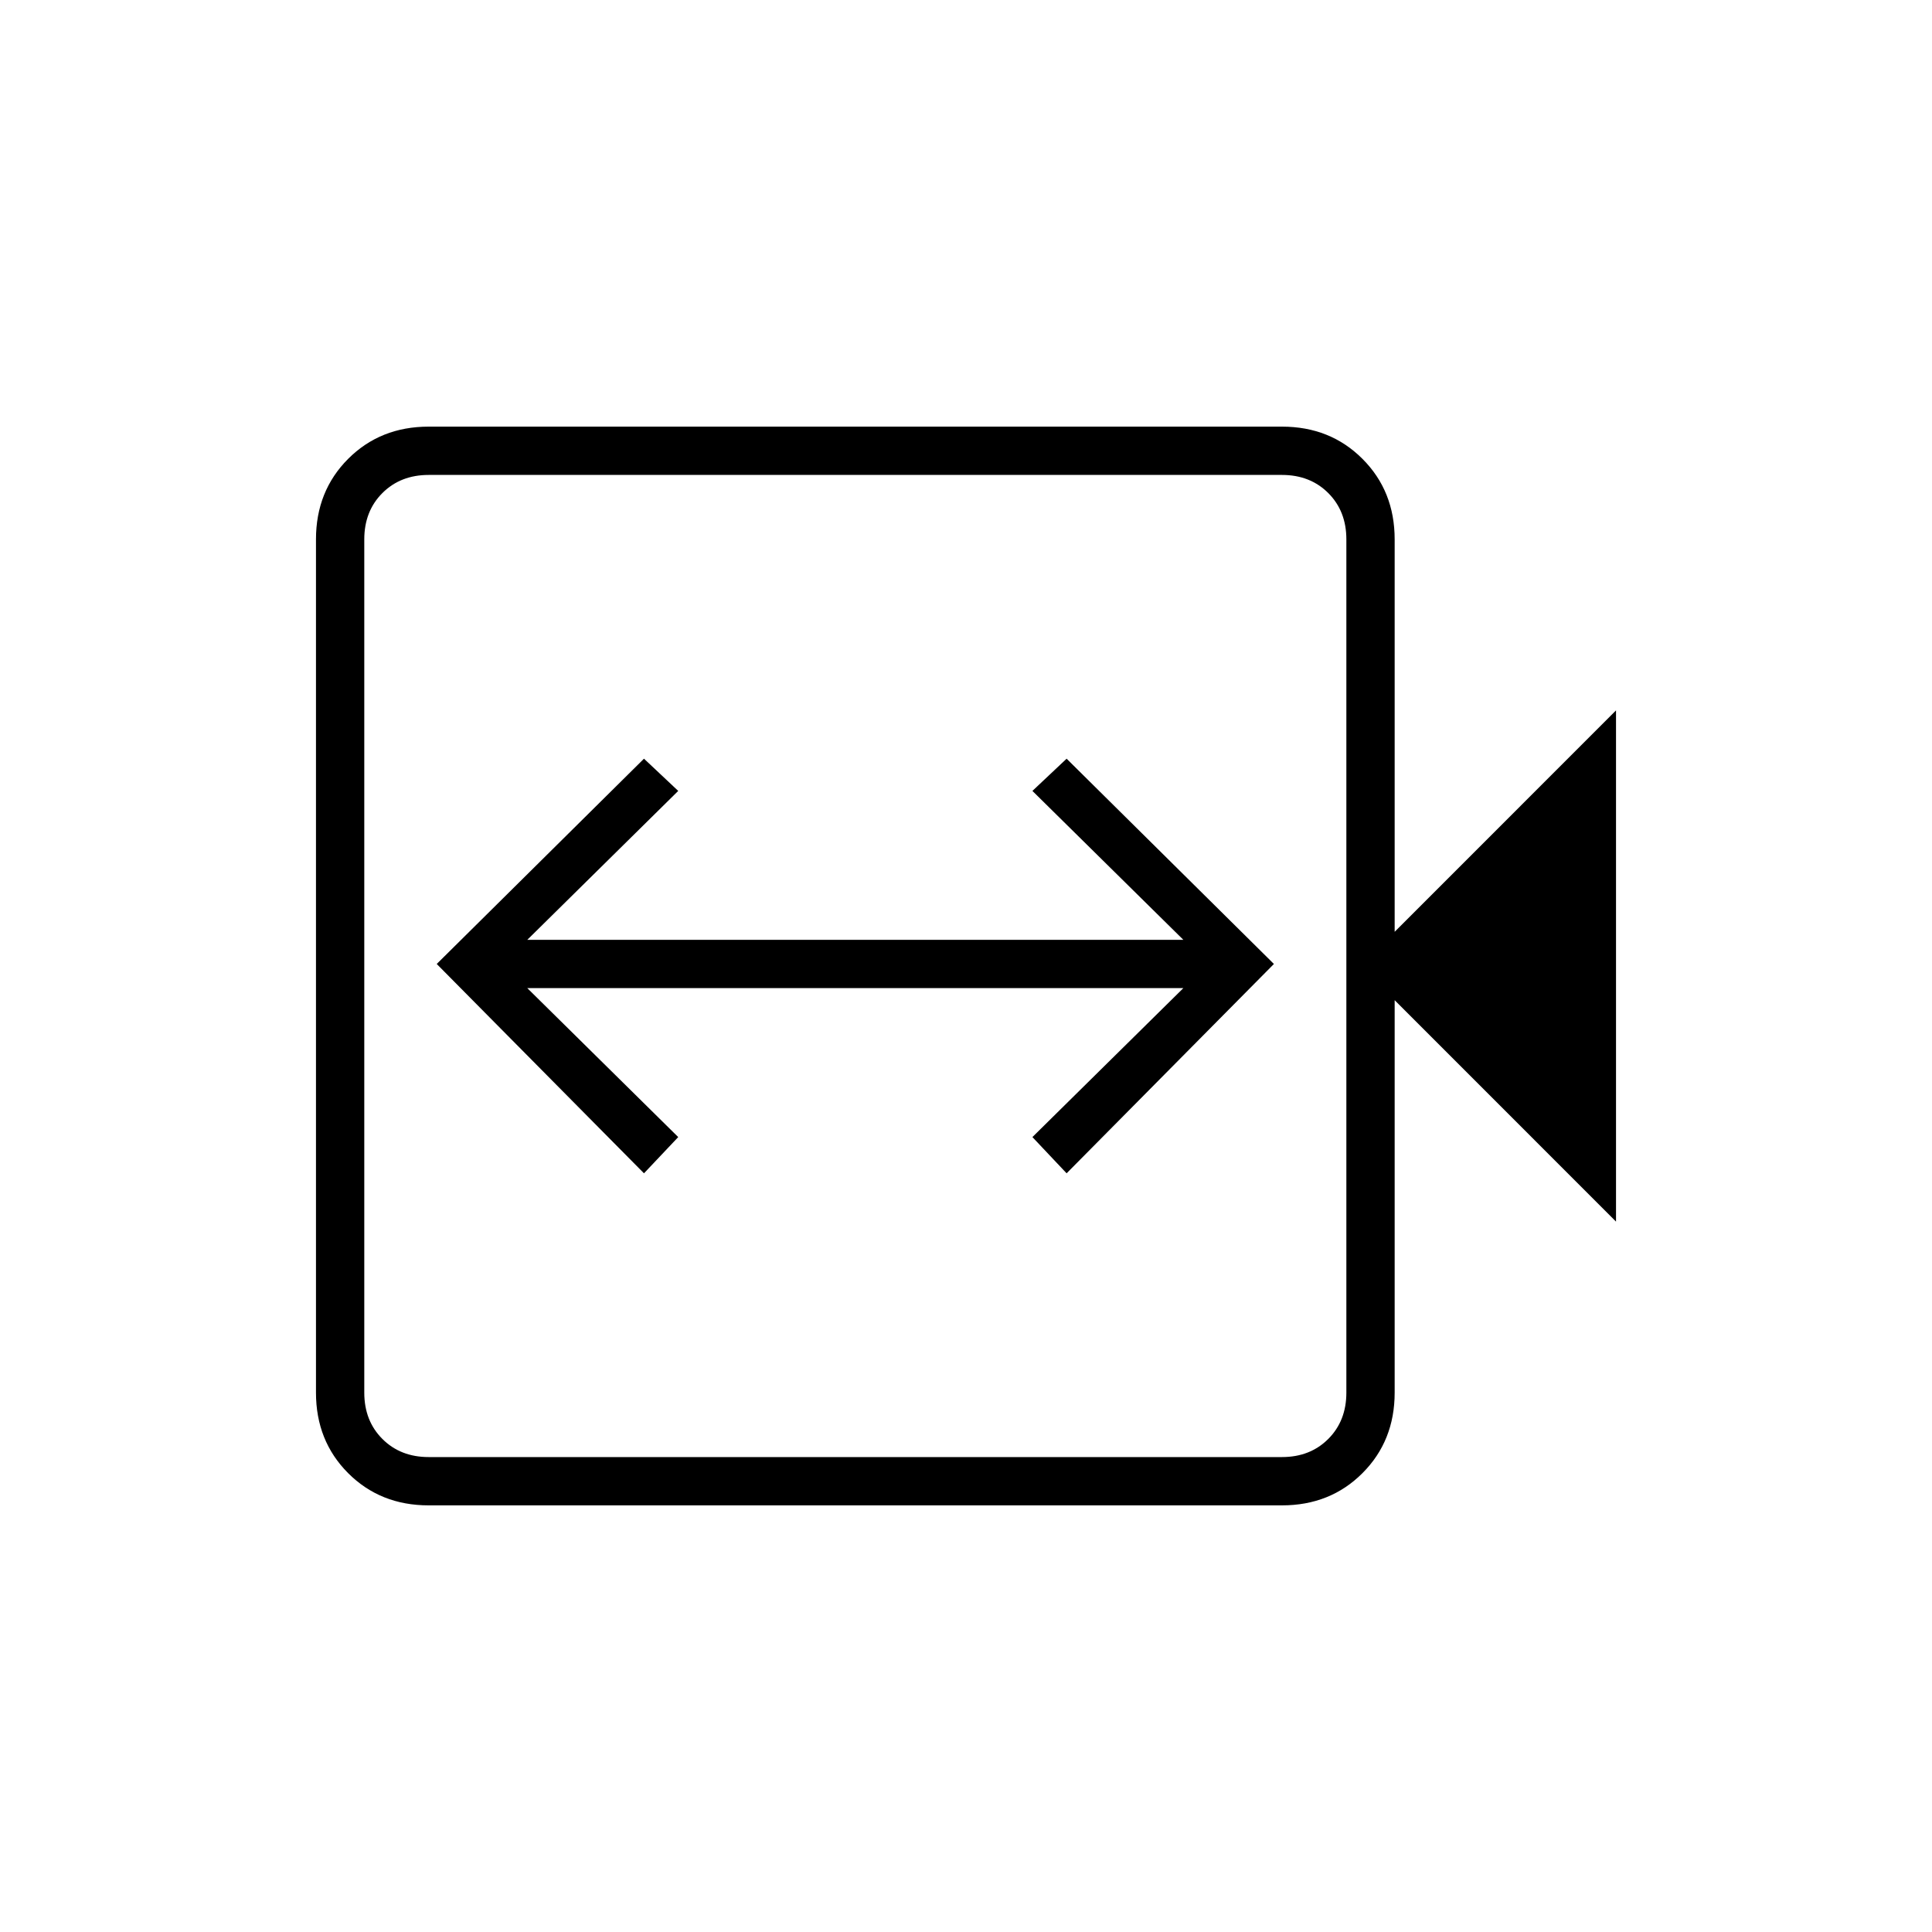 <svg xmlns="http://www.w3.org/2000/svg" height="40" width="40"><path d="m13.333 24.292.709-.75-3.125-3.084H24.5l-3.125 3.084.708.75 4.292-4.334-4.292-4.25-.708.667 3.125 3.083H10.917l3.125-3.083-.709-.667-4.291 4.25Zm-4.458 6.875q-1 0-1.667-.667-.666-.667-.666-1.667V11.167q0-1 .666-1.667.667-.667 1.667-.667h17.667q1 0 1.666.667.667.667.667 1.667v8.125l4.583-4.584v10.584l-4.583-4.584v8.125q0 1-.667 1.667-.666.667-1.666.667Zm0-1h17.667q.583 0 .958-.375t.375-.959V11.167q0-.584-.375-.959t-.958-.375H8.875q-.583 0-.958.375t-.375.959v17.666q0 .584.375.959t.958.375Zm-1.333 0V9.833v20.334Z"/></svg>